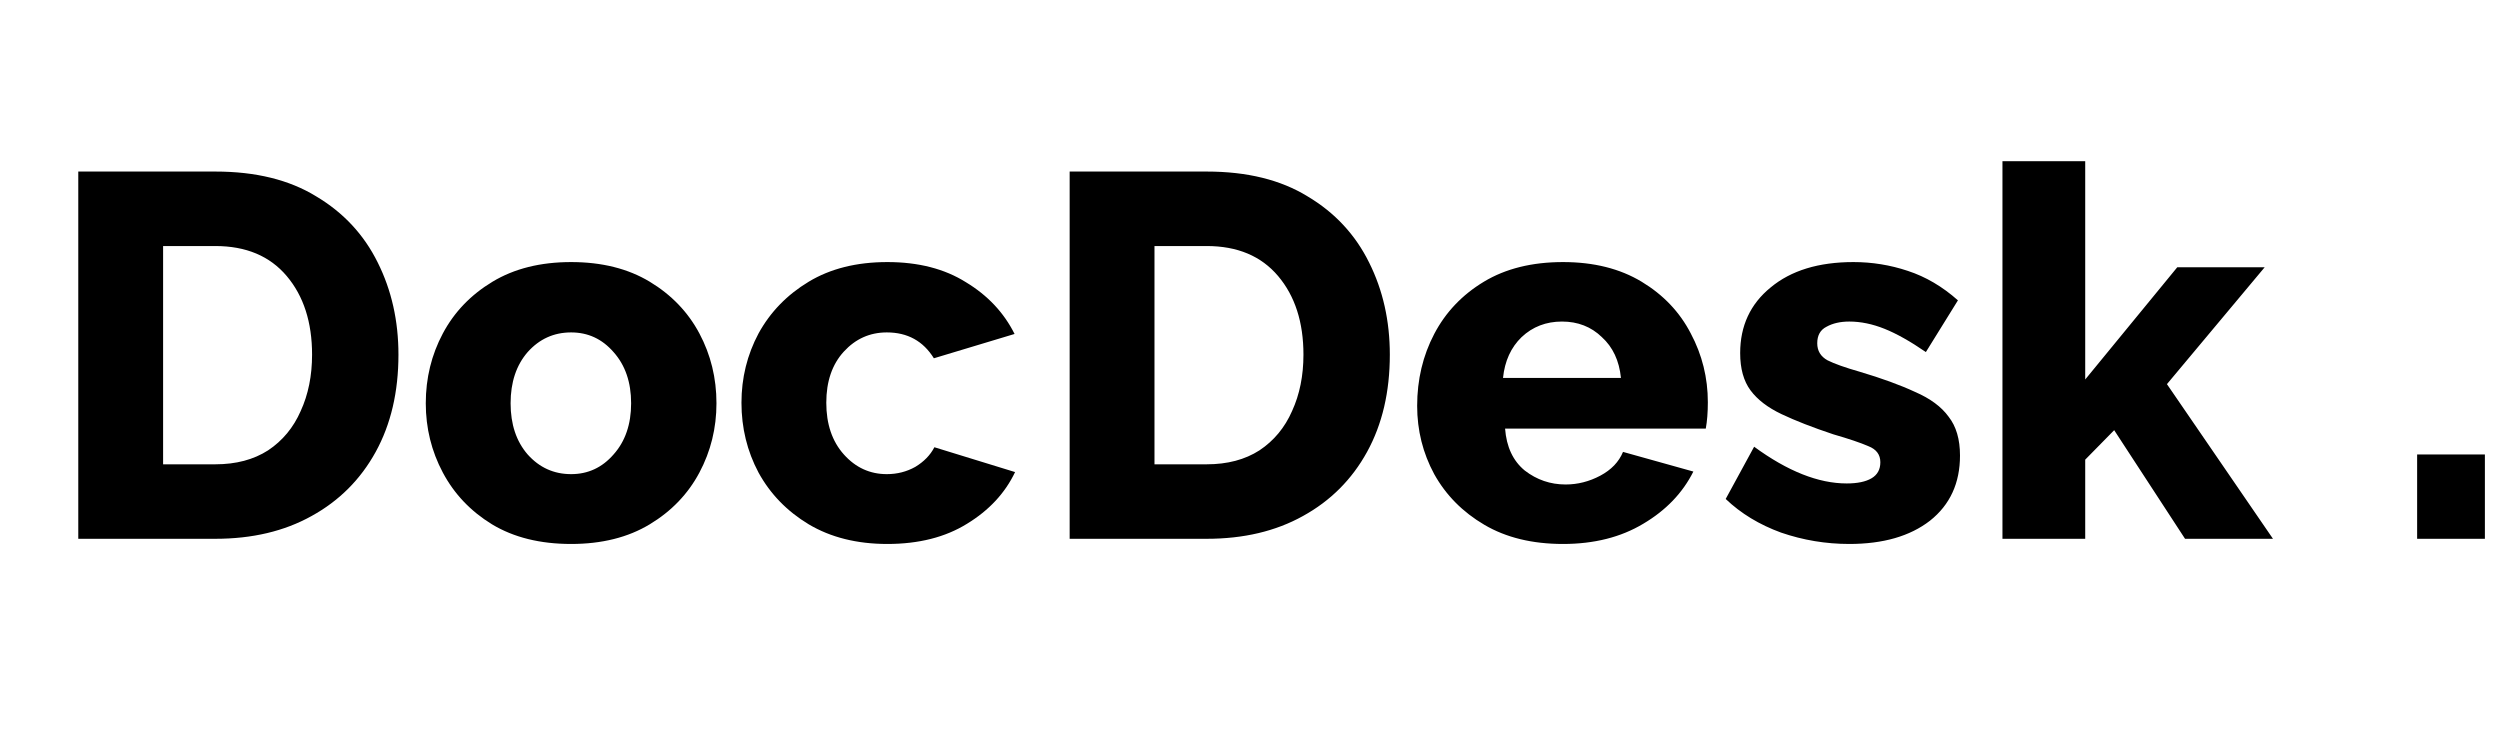 <svg width="116" height="34" viewBox="0 0 116 34" fill="none" xmlns="http://www.w3.org/2000/svg">
<path d="M3.632 25V7.96H9.992C11.864 7.96 13.424 8.344 14.672 9.112C15.936 9.864 16.888 10.888 17.528 12.184C18.168 13.464 18.488 14.888 18.488 16.456C18.488 18.184 18.136 19.688 17.432 20.968C16.728 22.248 15.736 23.24 14.456 23.944C13.192 24.648 11.704 25 9.992 25H3.632ZM14.48 16.456C14.48 14.952 14.088 13.736 13.304 12.808C12.52 11.88 11.416 11.416 9.992 11.416H7.568V21.544H9.992C10.952 21.544 11.768 21.328 12.44 20.896C13.112 20.448 13.616 19.84 13.952 19.072C14.304 18.304 14.48 17.432 14.48 16.456ZM26.5 25.24C25.06 25.24 23.836 24.936 22.828 24.328C21.836 23.72 21.076 22.92 20.548 21.928C20.02 20.936 19.756 19.864 19.756 18.712C19.756 17.544 20.02 16.464 20.548 15.472C21.076 14.48 21.844 13.68 22.852 13.072C23.86 12.464 25.076 12.16 26.5 12.16C27.924 12.16 29.14 12.464 30.148 13.072C31.156 13.68 31.924 14.48 32.452 15.472C32.98 16.464 33.244 17.544 33.244 18.712C33.244 19.864 32.98 20.936 32.452 21.928C31.924 22.92 31.156 23.72 30.148 24.328C29.14 24.936 27.924 25.24 26.5 25.24ZM23.692 18.712C23.692 19.688 23.956 20.48 24.484 21.088C25.028 21.696 25.7 22 26.5 22C27.284 22 27.94 21.696 28.468 21.088C29.012 20.48 29.284 19.688 29.284 18.712C29.284 17.736 29.012 16.944 28.468 16.336C27.94 15.728 27.284 15.424 26.5 15.424C25.7 15.424 25.028 15.728 24.484 16.336C23.956 16.944 23.692 17.736 23.692 18.712ZM41.172 25.24C39.764 25.24 38.548 24.936 37.524 24.328C36.516 23.72 35.74 22.92 35.196 21.928C34.668 20.936 34.404 19.856 34.404 18.688C34.404 17.536 34.668 16.464 35.196 15.472C35.74 14.48 36.516 13.68 37.524 13.072C38.532 12.464 39.748 12.16 41.172 12.16C42.612 12.16 43.828 12.472 44.82 13.096C45.828 13.704 46.58 14.504 47.076 15.496L43.332 16.624C42.836 15.824 42.108 15.424 41.148 15.424C40.364 15.424 39.7 15.72 39.156 16.312C38.612 16.904 38.34 17.696 38.34 18.688C38.34 19.68 38.612 20.48 39.156 21.088C39.7 21.696 40.364 22 41.148 22C41.628 22 42.068 21.888 42.468 21.664C42.868 21.424 43.164 21.12 43.356 20.752L47.1 21.904C46.636 22.88 45.892 23.68 44.868 24.304C43.86 24.928 42.628 25.24 41.172 25.24Z" fill="black"/>
<path d="M49.632 25V7.96H55.992C57.864 7.96 59.424 8.344 60.672 9.112C61.936 9.864 62.888 10.888 63.528 12.184C64.168 13.464 64.488 14.888 64.488 16.456C64.488 18.184 64.136 19.688 63.432 20.968C62.728 22.248 61.736 23.24 60.456 23.944C59.192 24.648 57.704 25 55.992 25H49.632ZM60.48 16.456C60.48 14.952 60.088 13.736 59.304 12.808C58.52 11.88 57.416 11.416 55.992 11.416H53.568V21.544H55.992C56.952 21.544 57.768 21.328 58.44 20.896C59.112 20.448 59.616 19.84 59.952 19.072C60.304 18.304 60.48 17.432 60.48 16.456ZM72.524 25.24C71.1 25.24 69.884 24.944 68.876 24.352C67.868 23.76 67.092 22.976 66.548 22C66.02 21.024 65.756 19.968 65.756 18.832C65.756 17.616 66.02 16.504 66.548 15.496C67.076 14.488 67.844 13.68 68.852 13.072C69.86 12.464 71.084 12.16 72.524 12.16C73.948 12.16 75.164 12.464 76.172 13.072C77.18 13.68 77.94 14.48 78.452 15.472C78.98 16.464 79.244 17.528 79.244 18.664C79.244 19.128 79.212 19.536 79.148 19.888H69.836C69.9 20.736 70.204 21.384 70.748 21.832C71.308 22.264 71.94 22.48 72.644 22.48C73.204 22.48 73.74 22.344 74.252 22.072C74.764 21.8 75.116 21.432 75.308 20.968L78.572 21.88C78.076 22.872 77.3 23.68 76.244 24.304C75.204 24.928 73.964 25.24 72.524 25.24ZM69.74 17.536H75.212C75.132 16.736 74.836 16.104 74.324 15.64C73.828 15.16 73.212 14.92 72.476 14.92C71.74 14.92 71.116 15.16 70.604 15.64C70.108 16.12 69.82 16.752 69.74 17.536ZM85.808 25.24C84.72 25.24 83.664 25.064 82.64 24.712C81.632 24.344 80.776 23.824 80.072 23.152L81.392 20.728C82.944 21.864 84.376 22.432 85.688 22.432C86.184 22.432 86.568 22.352 86.84 22.192C87.112 22.032 87.248 21.784 87.248 21.448C87.248 21.096 87.064 20.848 86.696 20.704C86.328 20.544 85.784 20.36 85.064 20.152C84.104 19.832 83.304 19.52 82.664 19.216C82.024 18.912 81.544 18.544 81.224 18.112C80.904 17.68 80.744 17.104 80.744 16.384C80.744 15.12 81.216 14.104 82.16 13.336C83.104 12.552 84.384 12.16 86 12.16C86.864 12.16 87.704 12.296 88.52 12.568C89.352 12.84 90.128 13.296 90.848 13.936L89.36 16.336C88.64 15.84 88 15.48 87.44 15.256C86.88 15.032 86.336 14.92 85.808 14.92C85.392 14.92 85.04 15 84.752 15.16C84.464 15.304 84.32 15.56 84.32 15.928C84.32 16.28 84.48 16.544 84.8 16.72C85.12 16.88 85.616 17.056 86.288 17.248C87.312 17.552 88.168 17.864 88.856 18.184C89.56 18.488 90.08 18.872 90.416 19.336C90.768 19.784 90.944 20.384 90.944 21.136C90.944 22.416 90.48 23.424 89.552 24.16C88.624 24.88 87.376 25.24 85.808 25.24ZM101.386 25L98.098 19.96L96.754 21.328V25H92.914V7.48H96.754V17.608L101.026 12.4H105.082L100.546 17.824L105.466 25H101.386ZM112.155 25V21.088H115.299V25H112.155Z" fill="black"/>
</svg>
